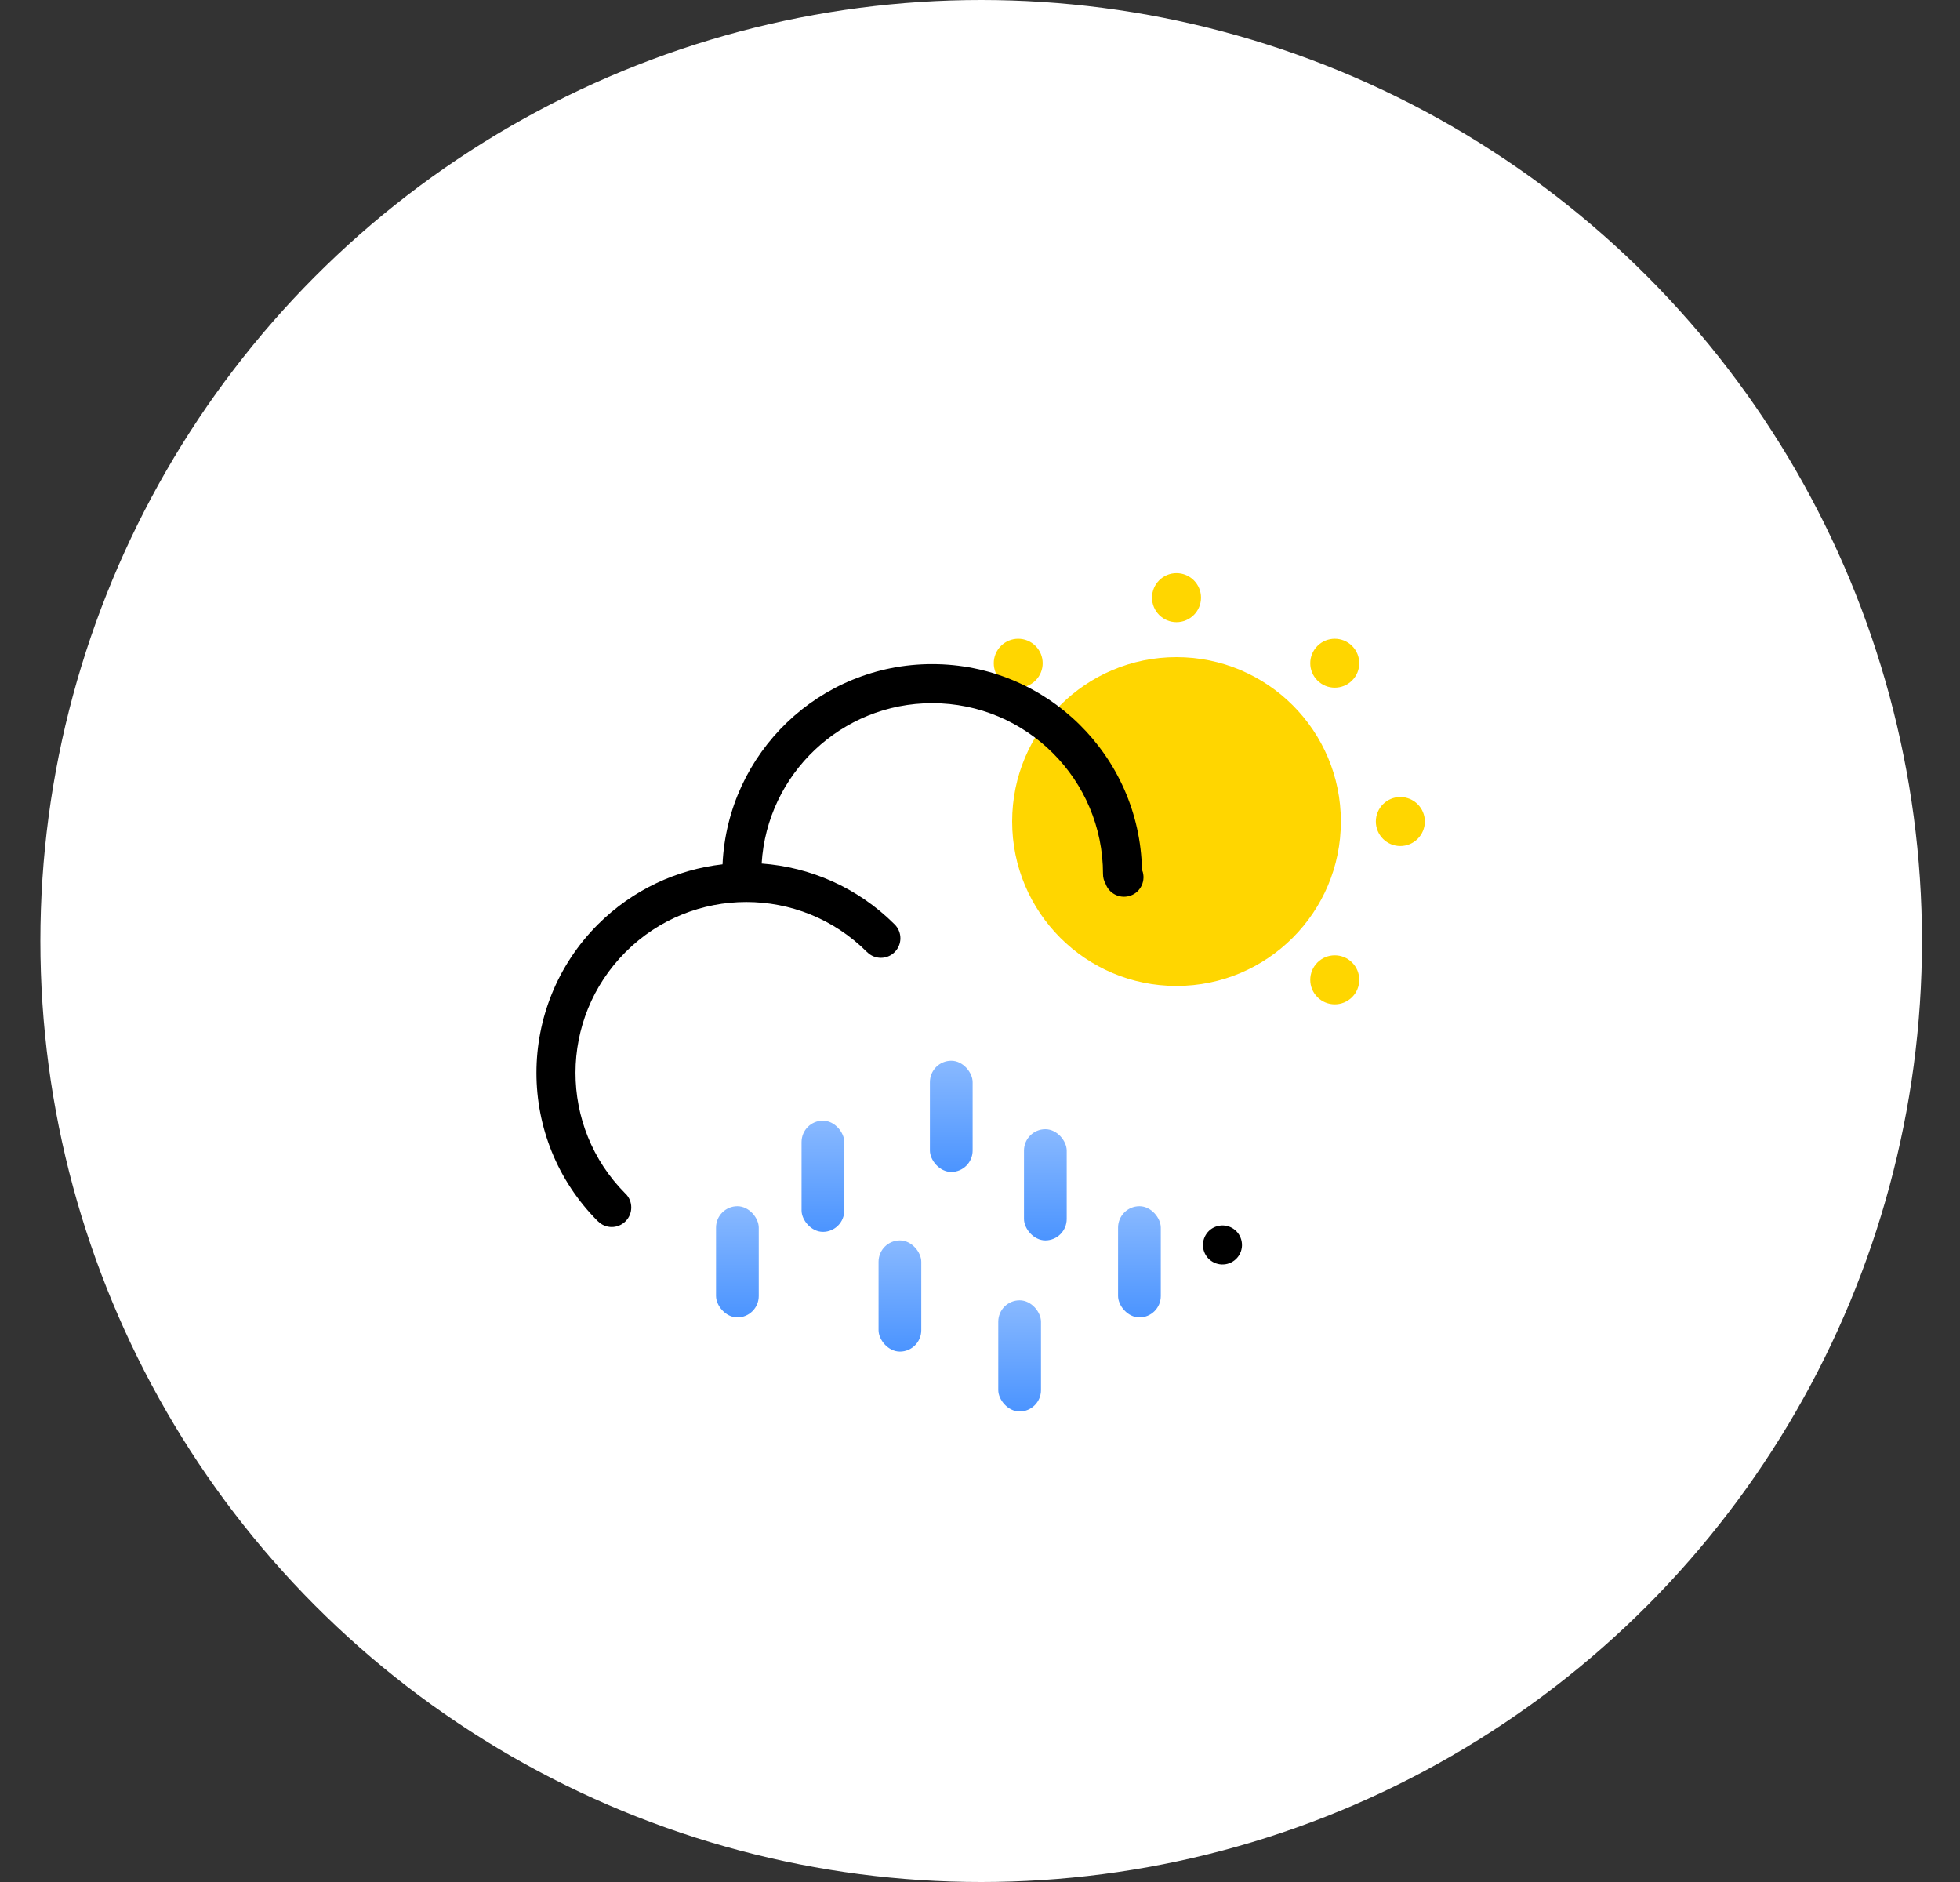 <svg width="25" height="24" viewBox="0 0 25 24" fill="none" xmlns="http://www.w3.org/2000/svg">
<rect x="0" y="0" width="25" height="24" fill="#333333" stroke="none"/>
<circle cx="12.515" cy="12" r="12" fill="white"/>
<path fill-rule="evenodd" clip-rule="evenodd" d="M15.006 7.309C15.179 7.309 15.319 7.449 15.319 7.621C15.319 7.794 15.179 7.934 15.006 7.934C14.834 7.934 14.694 7.794 14.694 7.621C14.694 7.449 14.834 7.309 15.006 7.309ZM15.006 12.573C16.164 12.573 17.103 11.634 17.103 10.476C17.103 9.318 16.164 8.38 15.006 8.38C13.848 8.38 12.91 9.318 12.91 10.476C12.91 11.634 13.848 12.573 15.006 12.573ZM17.861 10.789C18.034 10.789 18.174 10.649 18.174 10.476C18.174 10.304 18.034 10.164 17.861 10.164C17.689 10.164 17.549 10.304 17.549 10.476C17.549 10.649 17.689 10.789 17.861 10.789ZM17.246 12.716C17.124 12.838 16.926 12.838 16.804 12.716C16.682 12.594 16.682 12.396 16.804 12.274C16.926 12.152 17.124 12.152 17.246 12.274C17.368 12.396 17.368 12.594 17.246 12.716ZM12.767 8.678C12.889 8.8 13.086 8.8 13.208 8.678C13.33 8.556 13.33 8.359 13.208 8.237C13.086 8.115 12.889 8.115 12.767 8.237C12.645 8.359 12.645 8.556 12.767 8.678ZM16.804 8.678C16.682 8.556 16.682 8.359 16.804 8.237C16.926 8.115 17.124 8.115 17.246 8.237C17.368 8.359 17.368 8.556 17.246 8.678C17.124 8.8 16.926 8.8 16.804 8.678Z" fill="#FFD600"/>
<path fill-rule="evenodd" clip-rule="evenodd" d="M7.626 11.789C8.072 11.344 8.635 11.088 9.216 11.022C9.281 9.601 10.453 8.469 11.89 8.469C13.35 8.469 14.537 9.638 14.566 11.091C14.57 11.101 14.574 11.111 14.577 11.122C14.612 11.255 14.534 11.392 14.401 11.427C14.274 11.461 14.143 11.39 14.101 11.268C14.08 11.232 14.069 11.19 14.069 11.146V11.146H14.069V11.146C14.069 9.942 13.093 8.967 11.89 8.967C10.732 8.967 9.784 9.871 9.715 11.012C10.332 11.057 10.936 11.315 11.408 11.785L11.412 11.789C11.509 11.886 11.509 12.044 11.412 12.141C11.315 12.239 11.157 12.239 11.06 12.141L11.06 12.141L11.059 12.141C10.209 11.29 8.829 11.29 7.979 12.141C7.129 12.991 7.128 14.367 7.974 15.218L7.979 15.222C8.076 15.319 8.076 15.477 7.979 15.574C7.881 15.672 7.724 15.672 7.627 15.574L7.626 15.574L7.626 15.574C6.581 14.529 6.581 12.834 7.626 11.789ZM15.66 16.116C15.791 16.079 15.869 15.944 15.833 15.812C15.798 15.679 15.661 15.6 15.528 15.636C15.396 15.671 15.317 15.808 15.352 15.941C15.388 16.074 15.524 16.152 15.657 16.117L15.66 16.116Z" fill="black"/>
<rect x="11.861" y="13.527" width="0.545" height="1.418" rx="0.273" fill="url(#paint0_linear_19_3139)"/>
<rect x="10.224" y="14.291" width="0.545" height="1.418" rx="0.273" fill="url(#paint1_linear_19_3139)"/>
<rect x="9.133" y="15.382" width="0.545" height="1.418" rx="0.273" fill="url(#paint2_linear_19_3139)"/>
<rect x="11.206" y="15.818" width="0.545" height="1.418" rx="0.273" fill="url(#paint3_linear_19_3139)"/>
<rect x="12.733" y="16.582" width="0.545" height="1.418" rx="0.273" fill="url(#paint4_linear_19_3139)"/>
<rect x="13.061" y="14.4" width="0.545" height="1.418" rx="0.273" fill="url(#paint5_linear_19_3139)"/>
<rect x="14.261" y="15.382" width="0.545" height="1.418" rx="0.273" fill="url(#paint6_linear_19_3139)"/>
<defs>
<linearGradient id="paint0_linear_19_3139" x1="12.133" y1="13.527" x2="12.133" y2="14.945" gradientUnits="userSpaceOnUse">
<stop stop-color="#89B9FF"/>
<stop offset="1" stop-color="#4B94FF"/>
</linearGradient>
<linearGradient id="paint1_linear_19_3139" x1="10.497" y1="14.291" x2="10.497" y2="15.709" gradientUnits="userSpaceOnUse">
<stop stop-color="#89B9FF"/>
<stop offset="1" stop-color="#4B94FF"/>
</linearGradient>
<linearGradient id="paint2_linear_19_3139" x1="9.406" y1="15.382" x2="9.406" y2="16.8" gradientUnits="userSpaceOnUse">
<stop stop-color="#89B9FF"/>
<stop offset="1" stop-color="#4B94FF"/>
</linearGradient>
<linearGradient id="paint3_linear_19_3139" x1="11.479" y1="15.818" x2="11.479" y2="17.236" gradientUnits="userSpaceOnUse">
<stop stop-color="#89B9FF"/>
<stop offset="1" stop-color="#4B94FF"/>
</linearGradient>
<linearGradient id="paint4_linear_19_3139" x1="13.006" y1="16.582" x2="13.006" y2="18" gradientUnits="userSpaceOnUse">
<stop stop-color="#89B9FF"/>
<stop offset="1" stop-color="#4B94FF"/>
</linearGradient>
<linearGradient id="paint5_linear_19_3139" x1="13.333" y1="14.4" x2="13.333" y2="15.818" gradientUnits="userSpaceOnUse">
<stop stop-color="#89B9FF"/>
<stop offset="1" stop-color="#4B94FF"/>
</linearGradient>
<linearGradient id="paint6_linear_19_3139" x1="14.533" y1="15.382" x2="14.533" y2="16.8" gradientUnits="userSpaceOnUse">
<stop stop-color="#89B9FF"/>
<stop offset="1" stop-color="#4B94FF"/>
</linearGradient>
</defs>
</svg>
